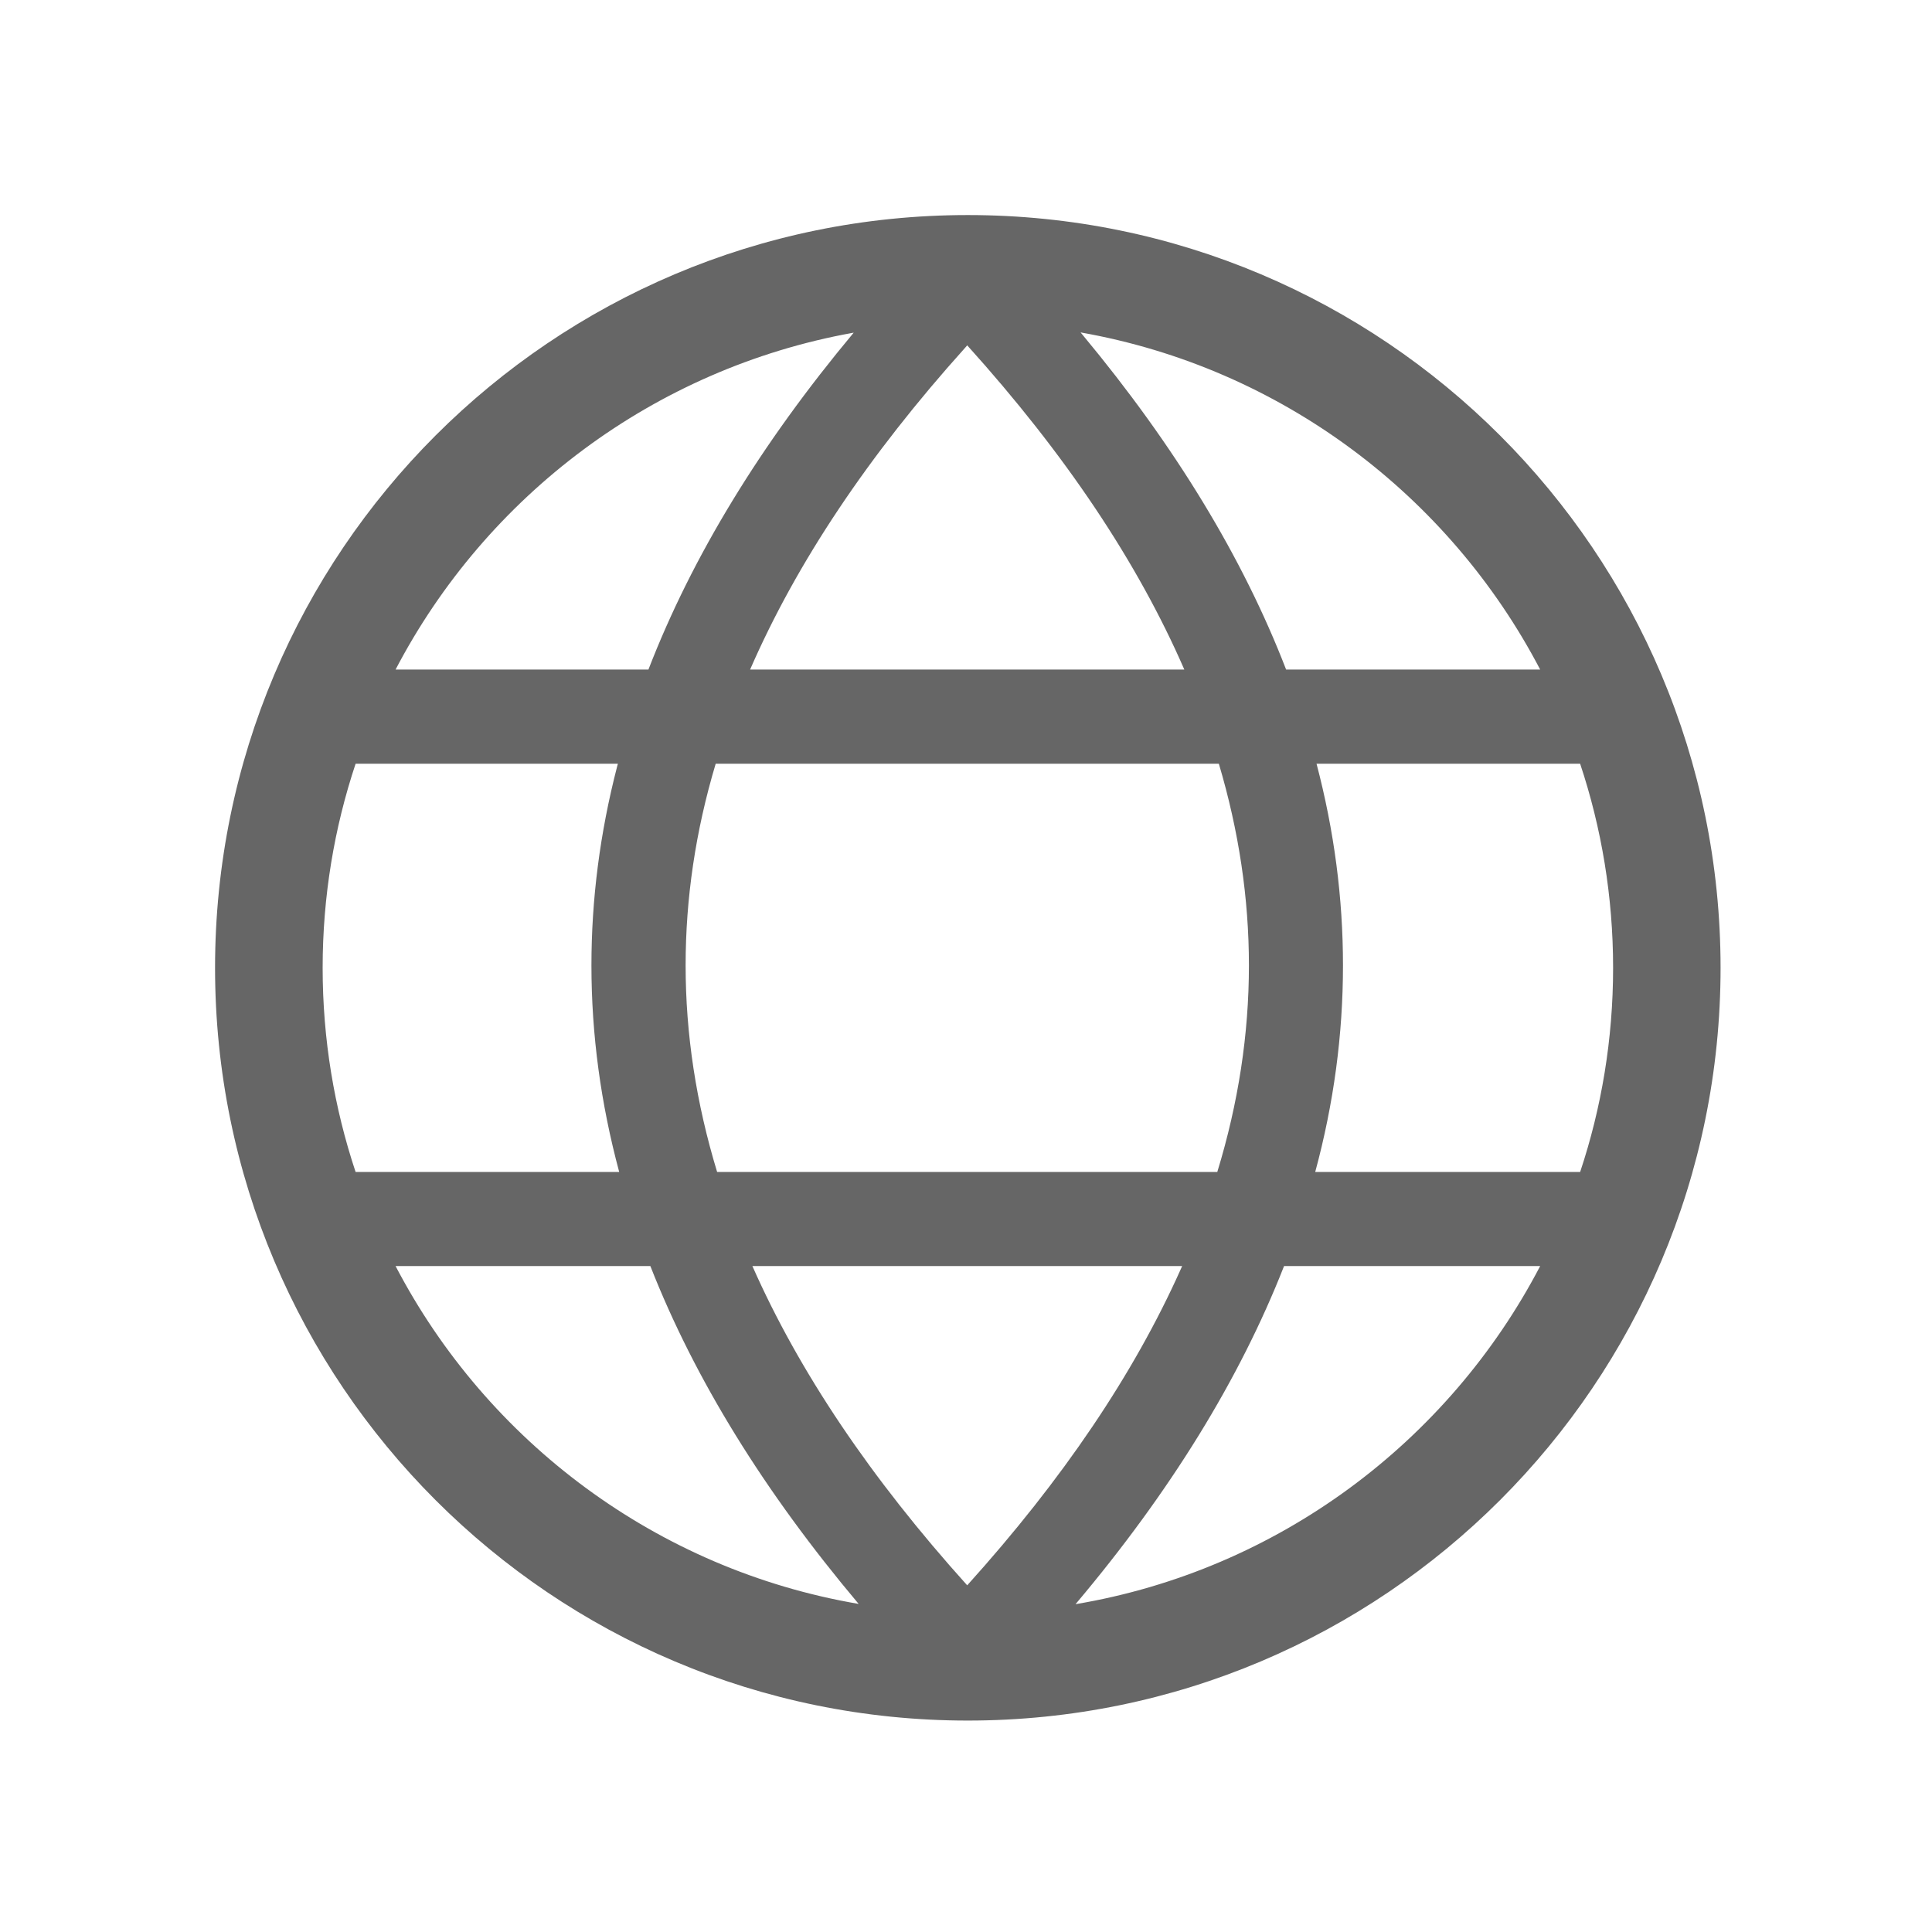 <svg width="16" height="16" viewBox="0 0 16 16" fill="none" xmlns="http://www.w3.org/2000/svg">
<g id="Line Icon">
<path id="Vector" d="M8.015 1.781C11.458 1.781 14.249 4.572 14.249 8.015C14.249 11.458 11.458 14.249 8.015 14.249C4.572 14.249 1.781 11.458 1.781 8.015C1.781 4.572 4.572 1.781 8.015 1.781ZM12.755 10.485L10.634 10.485C10.266 11.423 9.69 12.357 8.908 13.284V13.285C10.584 13.003 11.995 11.941 12.755 10.485H12.755ZM5.386 10.485L3.276 10.485C4.034 11.938 5.44 12.998 7.111 13.283V13.283C6.33 12.355 5.754 11.423 5.386 10.485V10.485ZM9.79 10.485H6.231C6.618 11.361 7.211 12.242 8.01 13.129C8.802 12.251 9.39 11.379 9.778 10.512L9.79 10.485L9.79 10.485ZM5.117 6.325H2.945C2.768 6.856 2.672 7.425 2.672 8.015C2.672 8.606 2.768 9.175 2.945 9.706H5.128C4.975 9.137 4.898 8.567 4.898 7.995C4.898 7.445 4.969 6.897 5.11 6.351L5.117 6.325ZM10.094 6.325H5.927C5.76 6.883 5.678 7.44 5.678 7.995C5.678 8.563 5.765 9.134 5.939 9.706H10.081C10.256 9.134 10.343 8.563 10.343 7.995C10.343 7.44 10.26 6.883 10.094 6.325ZM13.086 6.325H10.903C11.049 6.88 11.122 7.436 11.122 7.995C11.122 8.567 11.046 9.137 10.892 9.706H13.086C13.263 9.175 13.359 8.606 13.359 8.015C13.359 7.425 13.263 6.856 13.086 6.325ZM7.07 2.755L7.064 2.756C5.414 3.053 4.027 4.107 3.276 5.545L5.37 5.545C5.731 4.611 6.298 3.68 7.07 2.755L7.07 2.755ZM8.01 2.86L7.991 2.882C7.188 3.775 6.596 4.663 6.212 5.545H9.808C9.421 4.656 8.823 3.761 8.01 2.86V2.86ZM8.949 2.753L8.968 2.776C9.731 3.694 10.293 4.618 10.651 5.545L12.755 5.545C12.001 4.102 10.607 3.045 8.949 2.753V2.753Z" fill="#666666"/>
</g>
</svg>
